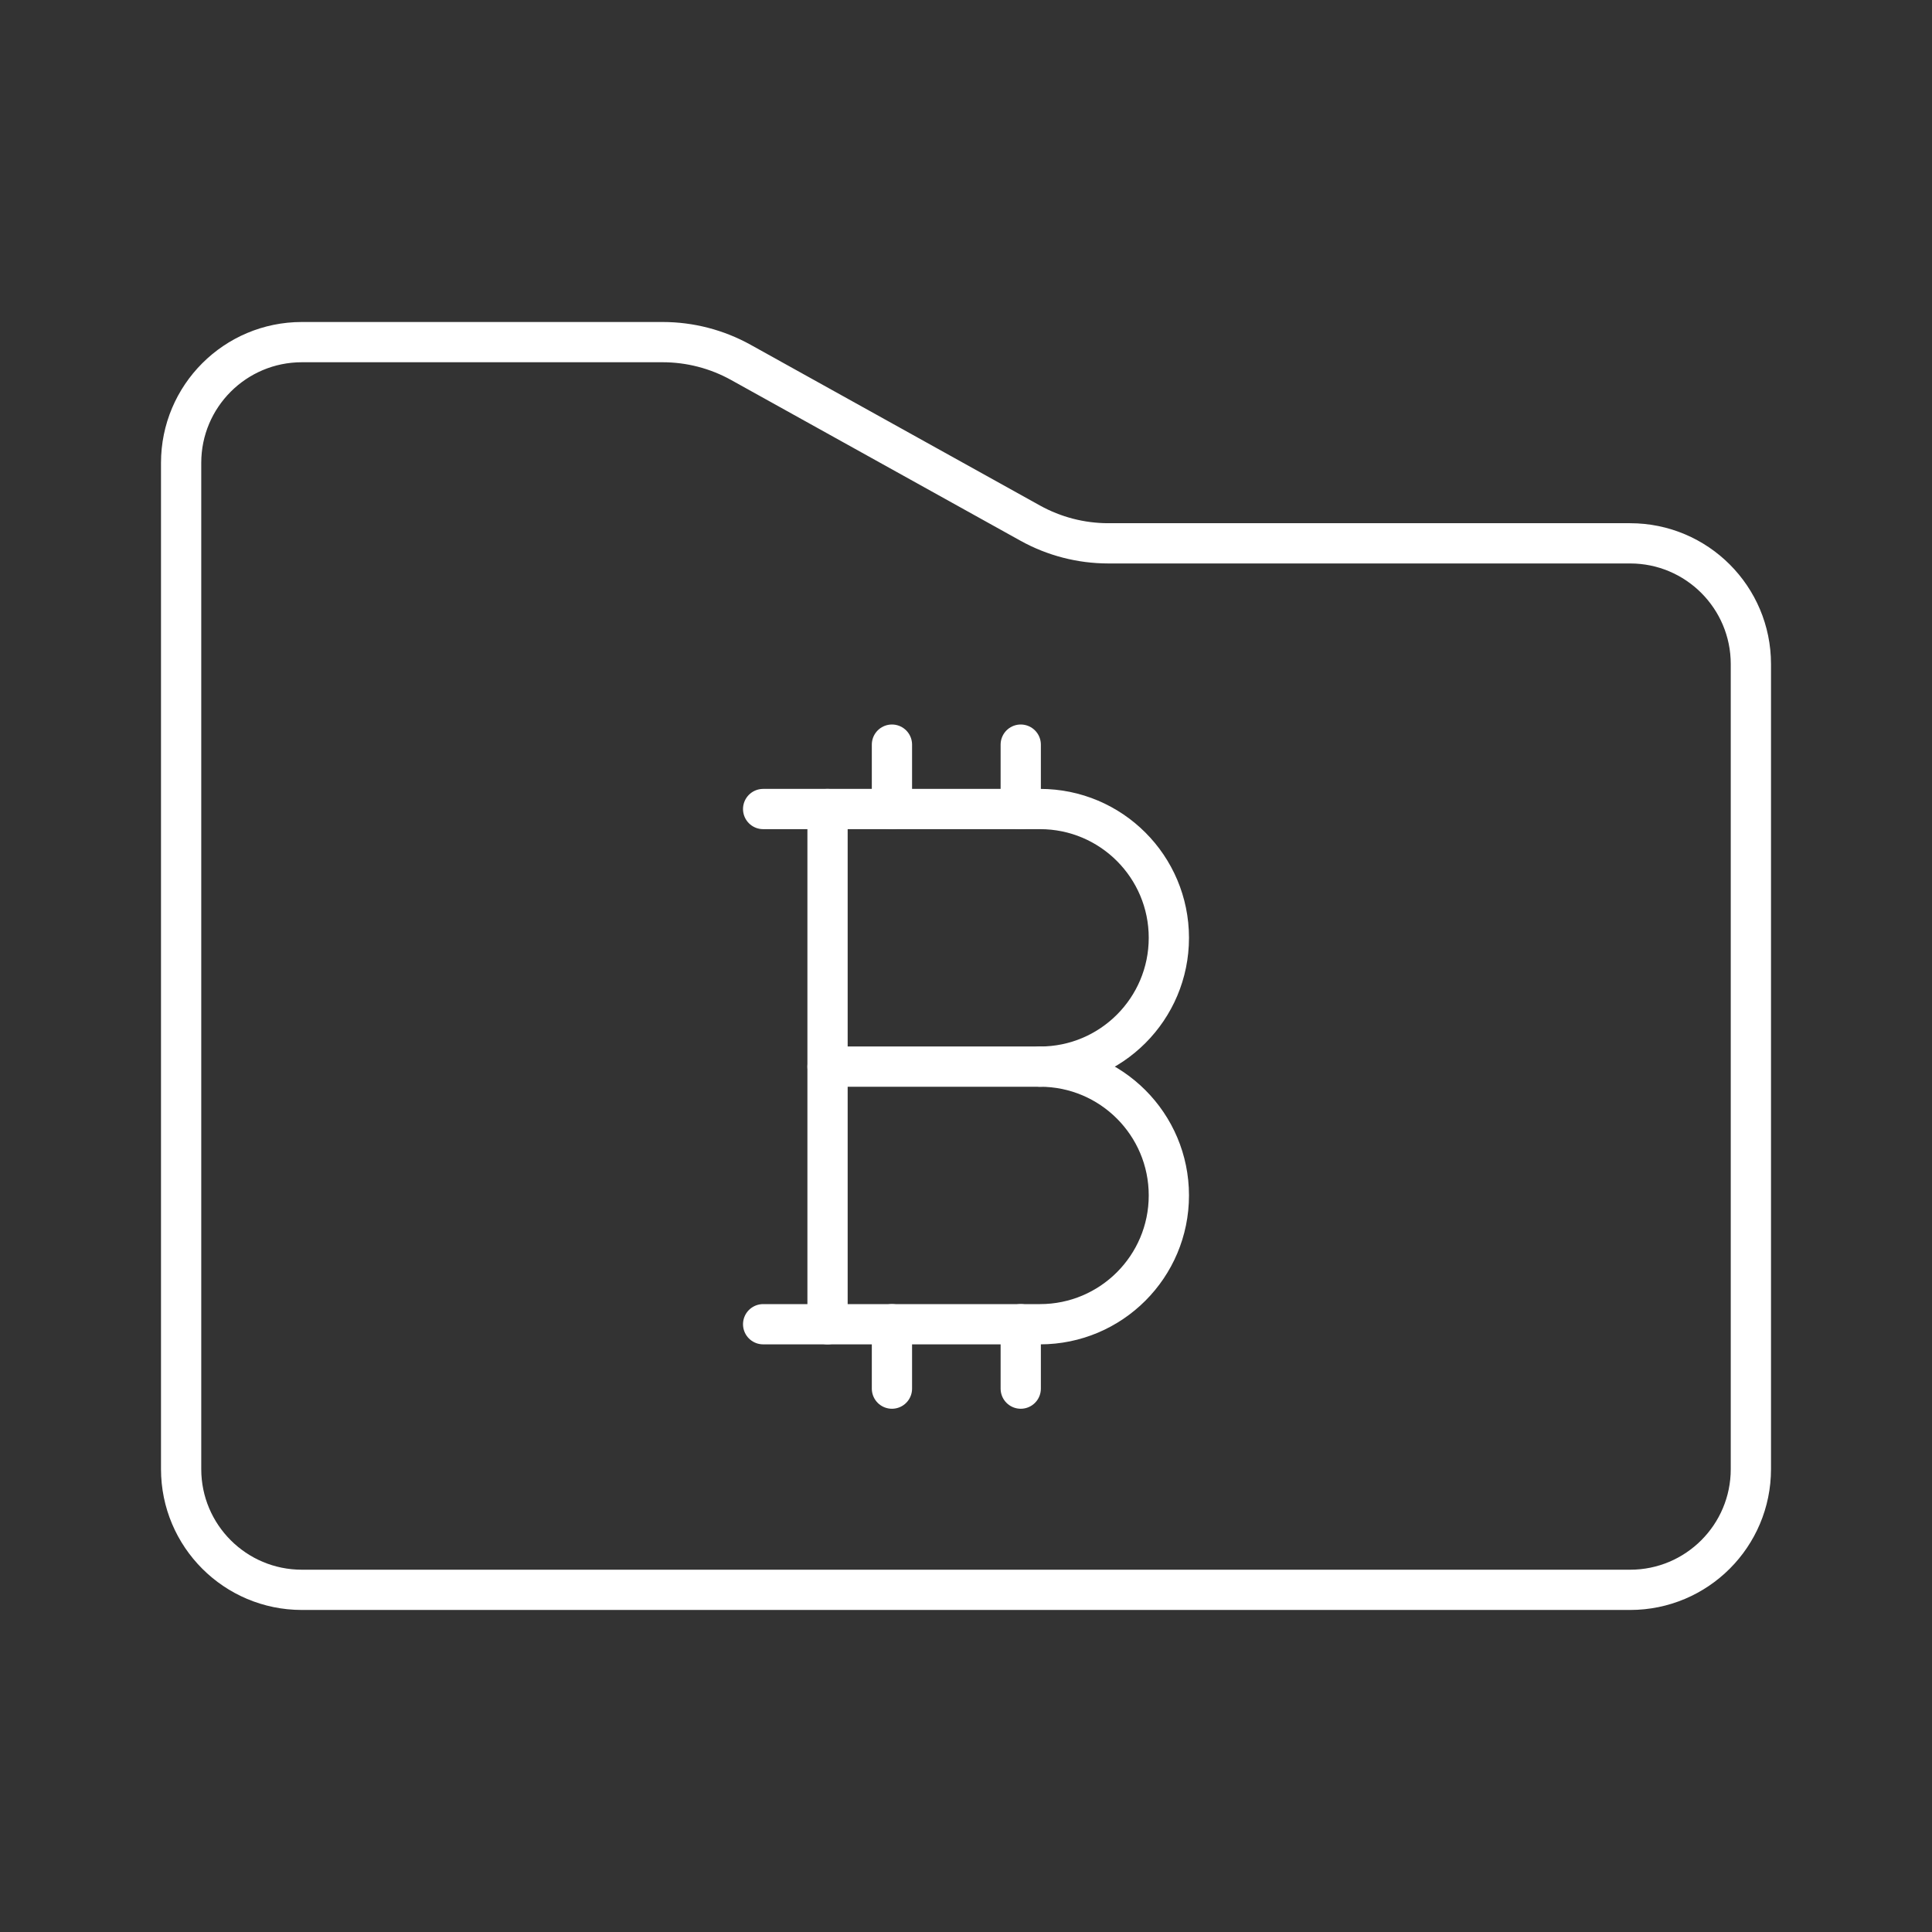 <?xml version="1.0" encoding="UTF-8"?><svg xmlns="http://www.w3.org/2000/svg" viewBox="0 0 48 48"><rect x="0" y="0" width="48" height="48" fill="#333333" stroke="none"/><defs><style>.cls-1{fill:none;stroke:#fff;stroke-linecap:round;stroke-linejoin:round;}</style></defs><g id="Layer_3"><path class="cls-1" d="m4.5,11.5c0-1.657,1.343-3,3-3h8.963c.68,0,1.348.173,1.943.503l7.188,3.993c.594.33,1.263.503,1.943.503h12.963c1.657,0,3,1.343,3,3v20c0,1.657-1.343,3-3,3H7.5c-1.657,0-3-1.343-3-3V11.5Z"/></g><g id="Layer_1"><path class="cls-1" d="m25.84,26.5c1.767,0,3.2,1.433,3.2,3.2s-1.433,3.2-3.2,3.2h-5.28v-12.8h5.28c1.767,0,3.2,1.433,3.2,3.2s-1.433,3.2-3.2,3.2h0Z"/><line class="cls-1" x1="25.84" y1="26.5" x2="20.56" y2="26.5"/><line class="cls-1" x1="20.56" y1="32.9" x2="18.96" y2="32.9"/><line class="cls-1" x1="20.56" y1="20.1" x2="18.96" y2="20.1"/><line class="cls-1" x1="22.16" y1="34.5" x2="22.16" y2="32.9"/><line class="cls-1" x1="25.36" y1="34.5" x2="25.36" y2="32.9"/><line class="cls-1" x1="22.16" y1="20.1" x2="22.16" y2="18.5"/><line class="cls-1" x1="25.36" y1="20.1" x2="25.36" y2="18.5"/></g></svg>